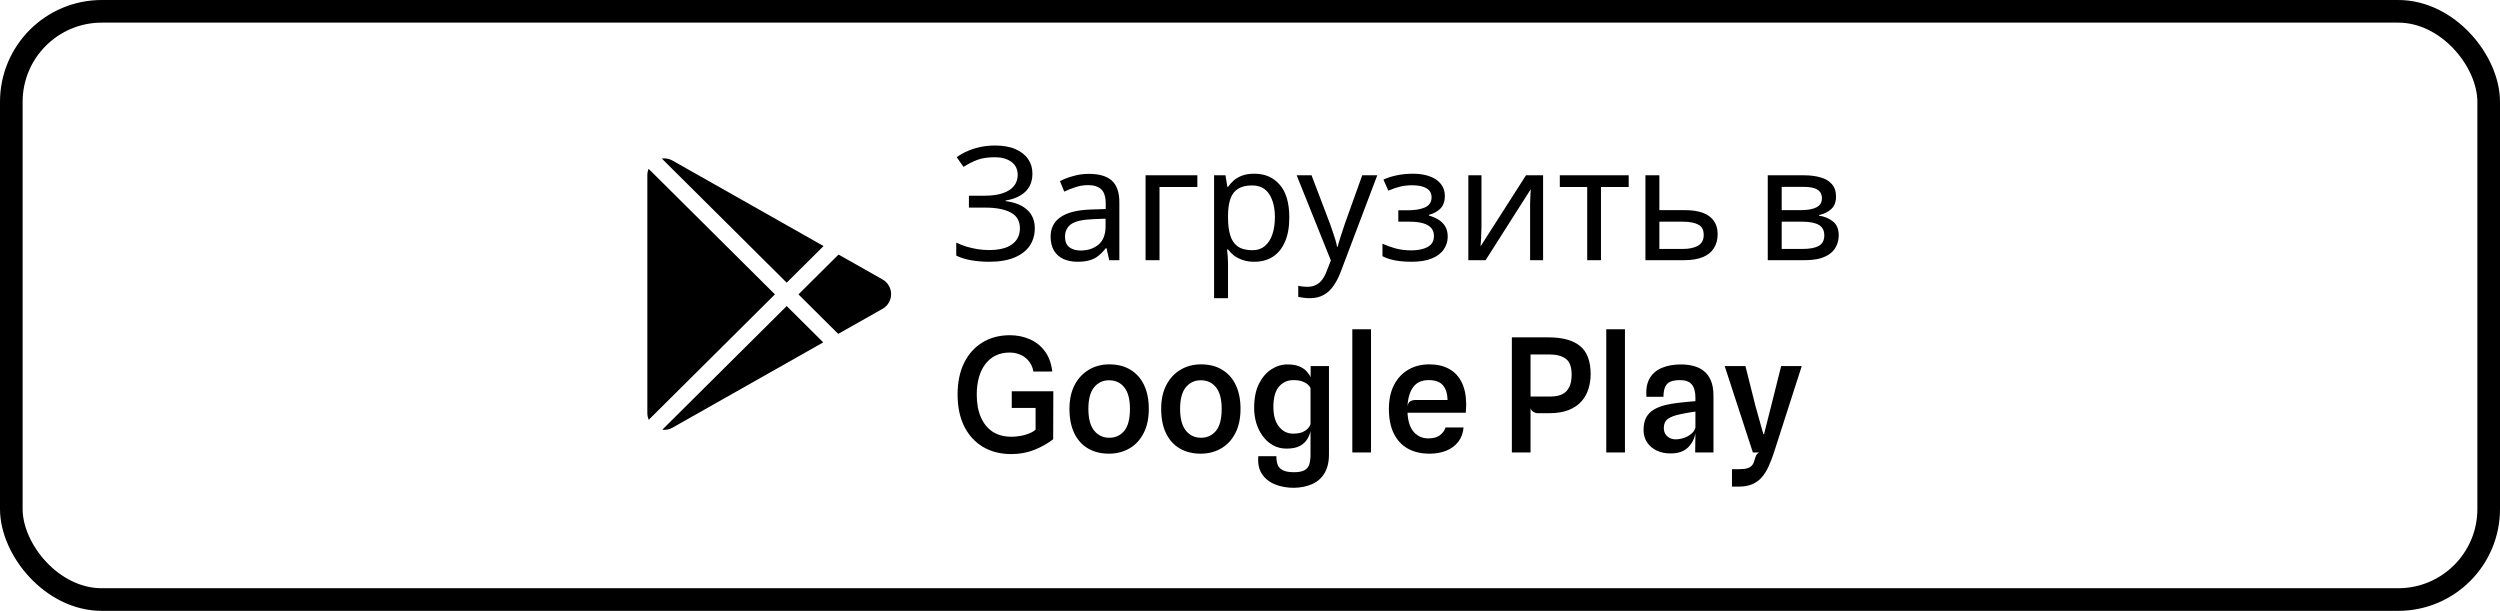 <svg width="221" height="54" viewBox="0 0 221 54" fill="none" xmlns="http://www.w3.org/2000/svg">
<rect x="1" y="1" width="219" height="52" rx="8" stroke="black" stroke-width="2"/>
<path d="M78.018 27.298L74.099 29.516L70.584 26.023L74.127 22.502L78.018 24.704C78.248 24.834 78.439 25.022 78.572 25.25C78.704 25.478 78.775 25.737 78.775 26.001C78.775 26.265 78.704 26.524 78.572 26.752C78.439 26.979 78.248 27.168 78.018 27.298ZM57.337 14.924C57.263 15.104 57.225 15.297 57.225 15.492V36.509C57.225 36.726 57.27 36.928 57.349 37.109L68.504 26.022L57.337 14.924ZM69.544 24.989L72.802 21.751L59.45 14.195C59.164 14.031 58.831 13.968 58.504 14.016L69.544 24.989ZM69.544 27.056L58.544 37.989C58.842 38.025 59.156 37.973 59.45 37.806L72.774 30.266L69.544 27.056Z" fill="black"/>
<path d="M91.266 15.342C91.266 16.023 91.051 16.565 90.622 16.966C90.193 17.358 89.619 17.61 88.9 17.722V17.778C89.74 17.89 90.379 18.151 90.818 18.562C91.257 18.973 91.476 19.509 91.476 20.172C91.476 20.76 91.327 21.278 91.028 21.726C90.729 22.165 90.281 22.51 89.684 22.762C89.087 23.014 88.34 23.14 87.444 23.14C86.903 23.14 86.385 23.098 85.89 23.014C85.405 22.939 84.952 22.799 84.532 22.594V21.446C84.821 21.586 85.129 21.707 85.456 21.81C85.792 21.903 86.128 21.978 86.464 22.034C86.8 22.081 87.122 22.104 87.43 22.104C88.326 22.104 89.003 21.936 89.46 21.6C89.927 21.264 90.16 20.788 90.16 20.172C90.16 19.537 89.889 19.075 89.348 18.786C88.807 18.497 88.051 18.352 87.08 18.352H85.652V17.302H87.01C87.673 17.302 88.219 17.227 88.648 17.078C89.087 16.929 89.413 16.719 89.628 16.448C89.852 16.168 89.964 15.841 89.964 15.468C89.964 14.964 89.777 14.577 89.404 14.306C89.031 14.035 88.545 13.9 87.948 13.9C87.323 13.9 86.8 13.979 86.38 14.138C85.969 14.297 85.568 14.502 85.176 14.754L84.574 13.9C84.835 13.704 85.134 13.531 85.47 13.382C85.815 13.223 86.198 13.097 86.618 13.004C87.038 12.911 87.486 12.864 87.962 12.864C88.681 12.864 89.283 12.971 89.768 13.186C90.263 13.401 90.636 13.695 90.888 14.068C91.14 14.432 91.266 14.857 91.266 15.342ZM96.263 15.37C97.177 15.37 97.854 15.571 98.293 15.972C98.731 16.373 98.951 17.013 98.951 17.89V23H98.055L97.817 21.936H97.76C97.546 22.207 97.322 22.435 97.088 22.622C96.865 22.799 96.603 22.93 96.305 23.014C96.015 23.098 95.66 23.14 95.24 23.14C94.793 23.14 94.386 23.061 94.022 22.902C93.668 22.743 93.388 22.501 93.183 22.174C92.977 21.838 92.874 21.418 92.874 20.914C92.874 20.167 93.168 19.593 93.757 19.192C94.344 18.781 95.25 18.557 96.472 18.52L97.746 18.478V18.03C97.746 17.405 97.611 16.971 97.341 16.728C97.07 16.485 96.687 16.364 96.192 16.364C95.8 16.364 95.427 16.425 95.073 16.546C94.718 16.658 94.386 16.789 94.079 16.938L93.701 16.014C94.027 15.837 94.415 15.687 94.862 15.566C95.311 15.435 95.777 15.37 96.263 15.37ZM96.626 19.374C95.693 19.411 95.044 19.561 94.68 19.822C94.326 20.083 94.148 20.452 94.148 20.928C94.148 21.348 94.275 21.656 94.526 21.852C94.788 22.048 95.119 22.146 95.52 22.146C96.155 22.146 96.683 21.973 97.103 21.628C97.522 21.273 97.733 20.732 97.733 20.004V19.332L96.626 19.374ZM105.846 15.496V16.532H102.5V23H101.268V15.496H105.846ZM110.895 15.356C111.819 15.356 112.561 15.678 113.121 16.322C113.69 16.966 113.975 17.937 113.975 19.234C113.975 20.083 113.844 20.802 113.583 21.39C113.331 21.969 112.971 22.407 112.505 22.706C112.047 22.995 111.506 23.14 110.881 23.14C110.498 23.14 110.157 23.089 109.859 22.986C109.56 22.883 109.303 22.753 109.089 22.594C108.883 22.426 108.706 22.244 108.557 22.048H108.473C108.491 22.207 108.51 22.407 108.529 22.65C108.547 22.893 108.557 23.103 108.557 23.28V26.36H107.325V15.496H108.333L108.501 16.518H108.557C108.706 16.303 108.883 16.107 109.089 15.93C109.303 15.753 109.555 15.613 109.845 15.51C110.143 15.407 110.493 15.356 110.895 15.356ZM110.671 16.392C110.167 16.392 109.761 16.49 109.453 16.686C109.145 16.873 108.921 17.157 108.781 17.54C108.641 17.923 108.566 18.408 108.557 18.996V19.234C108.557 19.85 108.622 20.373 108.753 20.802C108.883 21.231 109.103 21.558 109.411 21.782C109.728 22.006 110.157 22.118 110.699 22.118C111.156 22.118 111.529 21.992 111.819 21.74C112.117 21.488 112.337 21.147 112.477 20.718C112.626 20.279 112.701 19.78 112.701 19.22C112.701 18.361 112.533 17.675 112.197 17.162C111.87 16.649 111.361 16.392 110.671 16.392ZM114.625 15.496H115.941L117.565 19.766C117.659 20.018 117.743 20.261 117.817 20.494C117.901 20.727 117.976 20.956 118.041 21.18C118.107 21.395 118.158 21.605 118.195 21.81H118.251C118.307 21.577 118.396 21.273 118.517 20.9C118.639 20.517 118.765 20.135 118.895 19.752L120.421 15.496H121.751L118.517 24.036C118.34 24.503 118.13 24.909 117.887 25.254C117.654 25.609 117.365 25.879 117.019 26.066C116.683 26.262 116.273 26.36 115.787 26.36C115.563 26.36 115.367 26.346 115.199 26.318C115.031 26.299 114.887 26.276 114.765 26.248V25.268C114.868 25.287 114.989 25.305 115.129 25.324C115.279 25.343 115.433 25.352 115.591 25.352C115.881 25.352 116.128 25.296 116.333 25.184C116.548 25.081 116.73 24.927 116.879 24.722C117.029 24.526 117.155 24.293 117.257 24.022L117.649 23.028L114.625 15.496ZM124.912 15.356C125.481 15.356 125.976 15.435 126.396 15.594C126.816 15.743 127.143 15.967 127.376 16.266C127.609 16.555 127.726 16.91 127.726 17.33C127.726 17.787 127.6 18.151 127.348 18.422C127.096 18.683 126.751 18.875 126.312 18.996V19.052C126.611 19.136 126.886 19.253 127.138 19.402C127.39 19.551 127.591 19.747 127.74 19.99C127.899 20.233 127.978 20.545 127.978 20.928C127.978 21.339 127.861 21.712 127.628 22.048C127.404 22.384 127.054 22.65 126.578 22.846C126.111 23.042 125.509 23.14 124.772 23.14C124.417 23.14 124.077 23.121 123.75 23.084C123.433 23.047 123.143 22.991 122.882 22.916C122.63 22.841 122.406 22.753 122.21 22.65V21.544C122.527 21.693 122.901 21.829 123.33 21.95C123.769 22.071 124.245 22.132 124.758 22.132C125.131 22.132 125.467 22.09 125.766 22.006C126.074 21.922 126.317 21.791 126.494 21.614C126.671 21.427 126.76 21.175 126.76 20.858C126.76 20.569 126.681 20.335 126.522 20.158C126.363 19.971 126.125 19.831 125.808 19.738C125.5 19.645 125.103 19.598 124.618 19.598H123.61V18.59H124.422C125.066 18.59 125.579 18.506 125.962 18.338C126.354 18.161 126.55 17.862 126.55 17.442C126.55 17.087 126.401 16.821 126.102 16.644C125.813 16.467 125.393 16.378 124.842 16.378C124.431 16.378 124.067 16.42 123.75 16.504C123.442 16.579 123.101 16.695 122.728 16.854L122.294 15.874C122.695 15.697 123.115 15.566 123.554 15.482C123.993 15.398 124.445 15.356 124.912 15.356ZM130.963 20.074C130.963 20.158 130.959 20.279 130.949 20.438C130.949 20.587 130.945 20.751 130.935 20.928C130.926 21.096 130.917 21.259 130.907 21.418C130.898 21.567 130.889 21.689 130.879 21.782L134.897 15.496H136.409V23H135.261V18.576C135.261 18.427 135.261 18.231 135.261 17.988C135.271 17.745 135.28 17.507 135.289 17.274C135.299 17.031 135.308 16.849 135.317 16.728L131.327 23H129.801V15.496H130.963V20.074ZM143.977 16.532H141.527V23H140.309V16.532H137.887V15.496H143.977V16.532ZM148.914 18.576C149.567 18.576 150.108 18.655 150.538 18.814C150.967 18.973 151.289 19.211 151.504 19.528C151.728 19.836 151.84 20.228 151.84 20.704C151.84 21.171 151.732 21.577 151.518 21.922C151.312 22.267 150.99 22.533 150.552 22.72C150.113 22.907 149.548 23 148.858 23H145.456V15.496H146.688V18.576H148.914ZM150.608 20.774C150.608 20.317 150.444 20.009 150.118 19.85C149.8 19.682 149.352 19.598 148.774 19.598H146.688V22.006H148.802C149.324 22.006 149.754 21.913 150.09 21.726C150.435 21.539 150.608 21.222 150.608 20.774ZM162.304 17.386C162.304 17.853 162.164 18.217 161.884 18.478C161.604 18.739 161.245 18.917 160.806 19.01V19.066C161.273 19.131 161.679 19.299 162.024 19.57C162.369 19.831 162.542 20.242 162.542 20.802C162.542 21.119 162.481 21.413 162.36 21.684C162.248 21.955 162.071 22.188 161.828 22.384C161.585 22.58 161.273 22.734 160.89 22.846C160.507 22.949 160.045 23 159.504 23H156.27V15.496H159.49C160.022 15.496 160.498 15.557 160.918 15.678C161.347 15.79 161.683 15.986 161.926 16.266C162.178 16.537 162.304 16.91 162.304 17.386ZM161.268 20.802C161.268 20.373 161.105 20.065 160.778 19.878C160.451 19.691 159.971 19.598 159.336 19.598H157.502V22.006H159.364C159.98 22.006 160.451 21.917 160.778 21.74C161.105 21.553 161.268 21.241 161.268 20.802ZM161.058 17.54C161.058 17.185 160.927 16.929 160.666 16.77C160.414 16.602 159.999 16.518 159.42 16.518H157.502V18.576H159.196C159.803 18.576 160.265 18.492 160.582 18.324C160.899 18.156 161.058 17.895 161.058 17.54ZM89.397 40.14C88.44 40.14 87.605 39.928 86.891 39.503C86.177 39.074 85.624 38.467 85.232 37.683C84.845 36.894 84.651 35.959 84.651 34.876C84.651 33.798 84.842 32.867 85.225 32.083C85.612 31.299 86.154 30.695 86.849 30.27C87.544 29.845 88.352 29.633 89.271 29.633C89.901 29.633 90.484 29.75 91.021 29.983C91.558 30.212 92.003 30.564 92.358 31.04C92.713 31.511 92.934 32.113 93.023 32.846H91.35C91.317 32.613 91.243 32.396 91.126 32.195C91.014 31.99 90.867 31.81 90.685 31.656C90.508 31.502 90.295 31.383 90.048 31.299C89.805 31.21 89.535 31.166 89.236 31.166C88.797 31.166 88.398 31.25 88.039 31.418C87.684 31.586 87.381 31.831 87.129 32.153C86.877 32.47 86.683 32.86 86.548 33.322C86.413 33.779 86.345 34.3 86.345 34.883C86.345 35.662 86.466 36.33 86.709 36.885C86.952 37.44 87.299 37.867 87.752 38.166C88.209 38.46 88.76 38.607 89.404 38.607C89.67 38.607 89.936 38.584 90.202 38.537C90.473 38.49 90.725 38.42 90.958 38.327C91.196 38.234 91.392 38.117 91.546 37.977V36.059H89.439V34.589H93.114L93.1 38.831C92.596 39.218 92.034 39.533 91.413 39.776C90.797 40.019 90.125 40.14 89.397 40.14ZM98.033 40.105C97.329 40.105 96.715 39.953 96.192 39.65C95.669 39.347 95.263 38.901 94.974 38.313C94.685 37.72 94.54 36.995 94.54 36.136C94.54 35.324 94.692 34.624 94.995 34.036C95.303 33.448 95.723 32.998 96.255 32.685C96.787 32.368 97.389 32.209 98.061 32.209C98.789 32.209 99.412 32.368 99.93 32.685C100.453 32.998 100.854 33.448 101.134 34.036C101.414 34.624 101.554 35.324 101.554 36.136C101.554 36.995 101.398 37.72 101.085 38.313C100.777 38.901 100.357 39.347 99.825 39.65C99.293 39.953 98.696 40.105 98.033 40.105ZM98.061 38.698C98.598 38.698 99.037 38.497 99.377 38.096C99.718 37.695 99.888 37.041 99.888 36.136C99.888 35.296 99.722 34.666 99.391 34.246C99.06 33.826 98.607 33.616 98.033 33.616C97.496 33.616 97.058 33.824 96.717 34.239C96.381 34.654 96.213 35.287 96.213 36.136C96.213 36.999 96.383 37.643 96.724 38.068C97.07 38.488 97.515 38.698 98.061 38.698ZM106.141 40.105C105.436 40.105 104.822 39.953 104.3 39.65C103.777 39.347 103.371 38.901 103.082 38.313C102.792 37.72 102.648 36.995 102.648 36.136C102.648 35.324 102.799 34.624 103.103 34.036C103.411 33.448 103.831 32.998 104.363 32.685C104.895 32.368 105.497 32.209 106.169 32.209C106.897 32.209 107.52 32.368 108.038 32.685C108.56 32.998 108.962 33.448 109.242 34.036C109.522 34.624 109.662 35.324 109.662 36.136C109.662 36.995 109.505 37.72 109.193 38.313C108.885 38.901 108.465 39.347 107.933 39.65C107.401 39.953 106.803 40.105 106.141 40.105ZM106.169 38.698C106.705 38.698 107.144 38.497 107.485 38.096C107.825 37.695 107.996 37.041 107.996 36.136C107.996 35.296 107.83 34.666 107.499 34.246C107.167 33.826 106.715 33.616 106.141 33.616C105.604 33.616 105.165 33.824 104.825 34.239C104.489 34.654 104.321 35.287 104.321 36.136C104.321 36.999 104.491 37.643 104.832 38.068C105.177 38.488 105.623 38.698 106.169 38.698ZM114.38 43.122C113.759 43.122 113.199 43.019 112.7 42.814C112.205 42.613 111.822 42.305 111.552 41.89C111.281 41.475 111.176 40.954 111.237 40.329H112.833C112.828 40.595 112.861 40.833 112.931 41.043C113.001 41.258 113.148 41.428 113.372 41.554C113.596 41.68 113.936 41.743 114.394 41.743C114.79 41.743 115.094 41.687 115.304 41.575C115.518 41.463 115.663 41.293 115.738 41.064C115.812 40.835 115.85 40.539 115.85 40.175V38.103C115.808 38.322 115.717 38.553 115.577 38.796C115.437 39.039 115.22 39.244 114.926 39.412C114.632 39.575 114.235 39.657 113.736 39.657C113.283 39.657 112.879 39.557 112.525 39.356C112.17 39.155 111.869 38.885 111.622 38.544C111.374 38.203 111.185 37.821 111.055 37.396C110.929 36.967 110.866 36.523 110.866 36.066C110.866 35.217 111.006 34.507 111.286 33.938C111.57 33.369 111.937 32.939 112.385 32.65C112.833 32.361 113.306 32.216 113.806 32.216C114.249 32.216 114.606 32.277 114.877 32.398C115.152 32.519 115.367 32.666 115.521 32.839C115.675 33.012 115.787 33.182 115.857 33.35L115.864 32.363H117.481V40.161C117.481 40.852 117.345 41.414 117.075 41.848C116.809 42.282 116.442 42.599 115.976 42.8C115.509 43.005 114.977 43.113 114.38 43.122ZM114.303 38.334C114.653 38.334 114.935 38.287 115.15 38.194C115.364 38.096 115.528 37.982 115.64 37.851C115.752 37.716 115.822 37.599 115.85 37.501V34.302C115.803 34.19 115.717 34.08 115.591 33.973C115.465 33.866 115.299 33.777 115.094 33.707C114.888 33.637 114.636 33.602 114.338 33.602C113.82 33.602 113.395 33.793 113.064 34.176C112.732 34.559 112.567 35.158 112.567 35.975C112.567 36.717 112.73 37.296 113.057 37.711C113.388 38.126 113.803 38.334 114.303 38.334ZM119.545 40V29.108H121.197V40H119.545ZM126.369 40.105C125.632 40.105 124.993 39.956 124.451 39.657C123.915 39.354 123.502 38.908 123.212 38.32C122.923 37.732 122.778 37.011 122.778 36.157C122.778 35.326 122.93 34.617 123.233 34.029C123.541 33.436 123.964 32.986 124.5 32.678C125.037 32.365 125.653 32.209 126.348 32.209C127.034 32.209 127.62 32.344 128.105 32.615C128.595 32.886 128.969 33.287 129.225 33.819C129.482 34.346 129.61 34.995 129.61 35.765C129.61 35.914 129.606 36.038 129.596 36.136C129.592 36.234 129.585 36.351 129.575 36.486H124.423C124.465 37.265 124.657 37.839 124.997 38.208C125.338 38.572 125.756 38.754 126.25 38.754C126.712 38.754 127.065 38.656 127.307 38.46C127.555 38.259 127.713 38.035 127.783 37.788H129.379C129.337 38.278 129.183 38.698 128.917 39.048C128.651 39.393 128.299 39.657 127.86 39.839C127.426 40.016 126.929 40.105 126.369 40.105ZM125.179 35.359H127.965C127.951 34.799 127.816 34.367 127.559 34.064C127.303 33.756 126.88 33.602 126.292 33.602C125.681 33.602 125.226 33.807 124.927 34.218C124.629 34.624 124.461 35.186 124.423 35.905C124.461 35.695 124.54 35.553 124.661 35.478C124.783 35.399 124.955 35.359 125.179 35.359ZM135.937 36.528C135.793 36.528 135.648 36.477 135.503 36.374C135.359 36.271 135.284 36.122 135.279 35.926L134.81 35.443L135.3 35.051H137.085C137.496 35.051 137.837 34.983 138.107 34.848C138.383 34.708 138.588 34.496 138.723 34.211C138.863 33.926 138.933 33.565 138.933 33.126C138.933 32.431 138.758 31.959 138.408 31.712C138.063 31.46 137.585 31.334 136.973 31.334H135.258L134.656 29.822C134.871 29.822 135.125 29.822 135.419 29.822C135.718 29.822 136.003 29.822 136.273 29.822C136.544 29.822 136.747 29.822 136.882 29.822C138.128 29.822 139.062 30.079 139.682 30.592C140.303 31.101 140.613 31.931 140.613 33.084C140.613 33.523 140.55 33.947 140.424 34.358C140.303 34.764 140.102 35.13 139.822 35.457C139.542 35.784 139.164 36.045 138.688 36.241C138.212 36.432 137.624 36.528 136.924 36.528H135.937ZM133.648 40V29.822H135.3V40H133.648ZM141.994 40V29.108H143.646V40H141.994ZM147.677 40.084C147.211 40.084 146.798 39.998 146.438 39.825C146.079 39.648 145.797 39.403 145.591 39.09C145.391 38.777 145.29 38.416 145.29 38.005C145.29 37.552 145.372 37.179 145.535 36.885C145.699 36.591 145.934 36.358 146.242 36.185C146.555 36.008 146.921 35.872 147.341 35.779C147.64 35.714 147.955 35.66 148.286 35.618C148.622 35.576 148.933 35.543 149.217 35.52C149.502 35.492 149.721 35.473 149.875 35.464V35.156C149.875 34.638 149.77 34.251 149.56 33.994C149.355 33.733 149.005 33.602 148.51 33.602C148.193 33.602 147.927 33.642 147.712 33.721C147.498 33.796 147.334 33.94 147.222 34.155C147.115 34.365 147.057 34.673 147.047 35.079H145.542C145.491 34.421 145.584 33.882 145.822 33.462C146.065 33.037 146.424 32.725 146.9 32.524C147.381 32.319 147.948 32.216 148.601 32.216C148.989 32.216 149.353 32.26 149.693 32.349C150.039 32.433 150.344 32.58 150.61 32.79C150.876 32.995 151.086 33.278 151.24 33.637C151.394 33.996 151.471 34.451 151.471 35.002V40H149.854L149.875 38.285C149.787 38.803 149.563 39.232 149.203 39.573C148.844 39.914 148.335 40.084 147.677 40.084ZM148.118 38.838C148.361 38.838 148.606 38.796 148.853 38.712C149.105 38.628 149.325 38.507 149.511 38.348C149.703 38.189 149.824 38.003 149.875 37.788V36.388C149.689 36.407 149.467 36.439 149.21 36.486C148.958 36.533 148.741 36.575 148.559 36.612C148.037 36.719 147.659 36.862 147.425 37.039C147.197 37.212 147.082 37.478 147.082 37.837C147.082 38.042 147.129 38.222 147.222 38.376C147.32 38.525 147.449 38.64 147.607 38.719C147.766 38.798 147.936 38.838 148.118 38.838ZM153.107 43.017V41.477H153.709C154.045 41.477 154.304 41.447 154.486 41.386C154.672 41.325 154.81 41.234 154.899 41.113C154.992 40.992 155.06 40.845 155.102 40.672C155.153 40.467 155.209 40.313 155.27 40.21C155.335 40.112 155.412 40.042 155.501 40H154.955L152.463 32.363H154.297L155.172 35.849L155.879 38.376H155.942L156.579 35.856L157.454 32.363H159.274L156.817 40C156.667 40.462 156.506 40.88 156.334 41.253C156.161 41.626 155.96 41.944 155.732 42.205C155.503 42.466 155.223 42.667 154.892 42.807C154.565 42.947 154.171 43.017 153.709 43.017H153.107Z" fill="black"/>
</svg>

